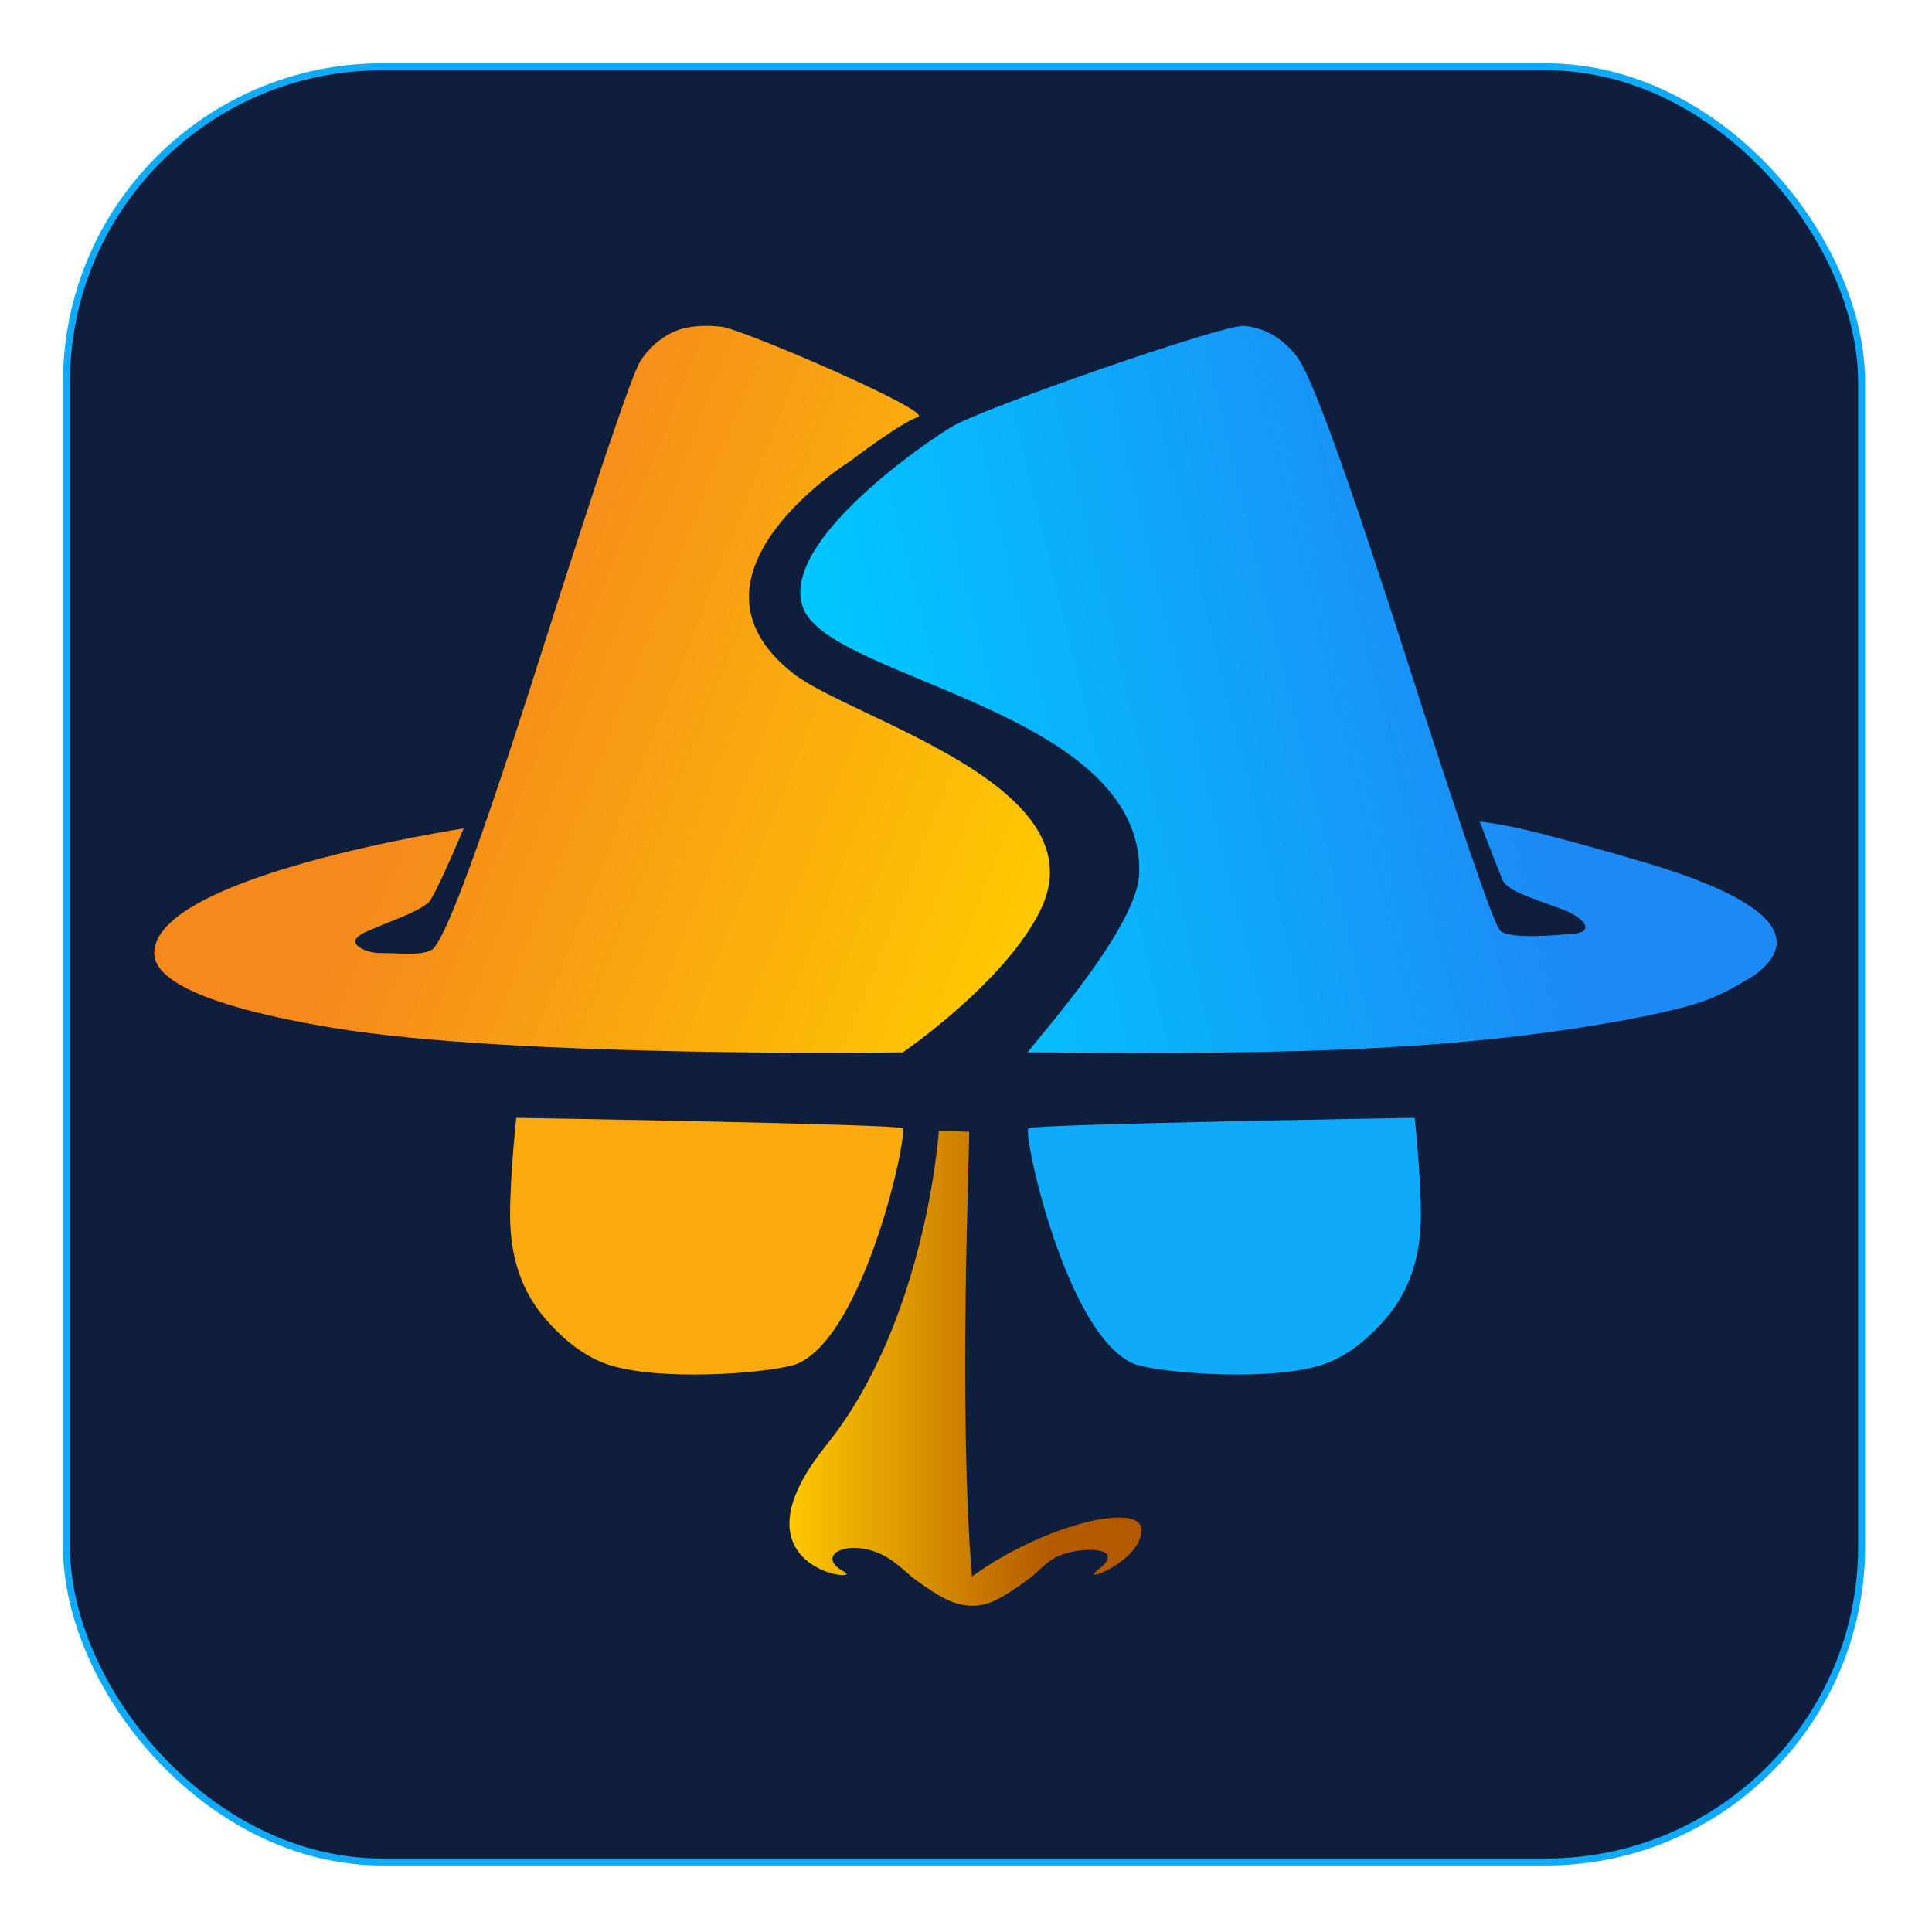 <?xml version="1.0" encoding="UTF-8" standalone="no"?>
<!-- Created with Inkscape (http://www.inkscape.org/) -->

<svg
   width="420"
   height="420"
   viewBox="0 0 111.125 111.125"
   version="1.1"
   id="svg1"
   xml:space="preserve"
   xmlns:xlink="http://www.w3.org/1999/xlink"
   xmlns="http://www.w3.org/2000/svg"
   xmlns:svg="http://www.w3.org/2000/svg"><defs
     id="defs1"><linearGradient
       xlink:href="#linearGradient28263"
       id="linearGradient28264"
       x1="411.735"
       y1="742.431"
       x2="612.265"
       y2="742.431"
       gradientUnits="userSpaceOnUse"
       gradientTransform="translate(7.9174006e-4,-2)" /><linearGradient
       id="linearGradient28263"><stop
         style="stop-color:#ffc800;stop-opacity:1;"
         offset="0"
         id="stop28263" /><stop
         style="stop-color:#b35900;stop-opacity:1;"
         offset="0.75"
         id="stop28264" /></linearGradient><linearGradient
       xlink:href="#linearGradient47"
       id="linearGradient48"
       x1="417.997"
       y1="300.816"
       x2="972.442"
       y2="165.194"
       gradientUnits="userSpaceOnUse"
       gradientTransform="matrix(1,0,0,0.999,0,-0.036)" /><linearGradient
       id="linearGradient47"><stop
         style="stop-color:#00c8ff;stop-opacity:1;"
         offset="0"
         id="stop47" /><stop
         style="stop-color:#1d89f5;stop-opacity:1;"
         offset="0.67"
         id="stop48" /></linearGradient><linearGradient
       xlink:href="#linearGradient44"
       id="linearGradient45"
       x1="55.557"
       y1="264.093"
       x2="558.253"
       y2="462.528"
       gradientUnits="userSpaceOnUse"
       gradientTransform="matrix(1,0,0,1,0,0.302)" /><linearGradient
       id="linearGradient44"><stop
         style="stop-color:#f5891d;stop-opacity:1;"
         offset="0.33"
         id="stop44" /><stop
         style="stop-color:#ffc800;stop-opacity:1;"
         offset="1"
         id="stop45" /></linearGradient><filter
       style="color-interpolation-filters:sRGB"
       id="filter94"
       x="-0.037"
       y="-0.037"
       width="1.075"
       height="1.075"><feFlood
         result="flood"
         in="SourceGraphic"
         flood-opacity="1"
         flood-color="rgb(1,198,255)"
         id="feFlood93" /><feGaussianBlur
         result="blur"
         in="SourceGraphic"
         stdDeviation="4"
         id="feGaussianBlur93" /><feOffset
         result="offset"
         in="blur"
         dx="0"
         dy="0"
         id="feOffset93" /><feComposite
         result="comp1"
         operator="in"
         in="flood"
         in2="offset"
         id="feComposite93" /><feComposite
         result="comp2"
         operator="over"
         in="SourceGraphic"
         in2="comp1"
         id="feComposite94" /></filter></defs><g
     id="layer1"
     transform="translate(-117.745,-25.396)"><g
       id="g2"
       transform="matrix(1.047,0,0,1.047,22.289,-69.675)"><g
         id="g1"
         transform="matrix(0.364,0,0,0.364,80.086,96.013)"><rect
           style="clip-rule:evenodd;display:inline;opacity:1;fill:#0f1e3c;fill-opacity:1;fill-rule:evenodd;stroke:#0faafa;stroke-width:1.058;stroke-linecap:round;stroke-linejoin:round;stroke-dasharray:none;stroke-opacity:1;filter:url(#filter94)"
           id="rect24"
           width="270.933"
           height="270.933"
           x="40.487"
           y="-4.228"
           ry="47.625"
           rx="47.625" /><g
           id="glyph"
           style="clip-rule:evenodd;fill-rule:nonzero;stroke-linecap:round;stroke-linejoin:round"
           transform="matrix(0.265,0,0,0.265,40.487,-4)">
<path
   d="m 496.821,605.259 c 0,0 -7.137,108.241 -64.272,179.133 -57.135,70.892 22.819,78.412 10.484,71.905 -18.674,-9.853 4.813,-20.906 25.78,-7.336 5.901,3.819 10.603,8.814 14.939,11.969 14.362,10.445 22.378,14.575 32.255,14.672 9.877,0.096 18.071,-5.129 32.433,-15.575 4.336,-3.154 8.736,-8.661 14.939,-11.969 12.23,-6.521 42.244,-6.696 23.975,7.192 -11.023,8.38 24.319,-4.561 24.908,-22.513 0.549,-16.741 -55.068,-3.822 -96.548,26.187 -8.071,-94.579 -0.889,-252.948 -1.674,-253.21 -0.677,-0.225 -17.219,-0.455 -17.219,-0.455 z"
   fill="#000000"
   fill-rule="nonzero"
   opacity="1"
   stroke="none"
   id="path2"
   style="fill:url(#linearGradient28264);fill-opacity:1" />
<g
   opacity="1"
   id="g7"
   style="fill:#000000;fill-opacity:1"
   transform="translate(7.2996115e-4,-2.2)">
<path
   d="m 767.838,599.923 c 0,0 3.52,32.053 3.52,55.515 0,23.461 -6.452,42.818 -19.356,58.068 -12.905,15.25 -26.429,24.503 -40.472,28.154 -33.425,8.691 -93.3,2.816 -103.909,-1.76 -38.564,-16.632 -63.257,-131.736 -59.738,-134.083 3.519,-2.346 219.955,-5.894 219.955,-5.894 z"
   fill="#000000"
   fill-rule="nonzero"
   opacity="1"
   stroke="none"
   id="path3"
   style="display:inline;fill:#0faafa;fill-opacity:1" />
<path
   d="m 256.161,599.923 c 0,0 -3.519,32.053 -3.519,55.515 0,23.461 6.452,42.818 19.356,58.068 12.904,15.25 26.429,24.503 40.472,28.154 33.425,8.691 93.3,2.816 103.909,-1.76 38.563,-16.632 63.257,-131.736 59.738,-134.083 -3.519,-2.346 -219.956,-5.894 -219.956,-5.894 z"
   fill="#000000"
   fill-rule="nonzero"
   opacity="1"
   stroke="none"
   id="path5"
   style="fill:#faaa0f;fill-opacity:1" />
</g>
<g
   opacity="1"
   id="g8">
<path
   d="m 670.904,146.693 c -11.693,-1.159 -148.374,46.646 -166.481,57.278 -12.051,7.076 -99.927,65.923 -84.704,103.781 16.262,40.44 193.702,58.26 191.234,150.689 -0.789,29.529 -53.67,89.219 -63.609,101.974 117.227,0.478 236.016,2.493 351.576,-20.578 32.741,-6.957 39.707,-9.732 61.389,-22.611 41.761,-29.551 -21.825,-53.043 -59.635,-64.408 -21.232,-6.381 -40.911,-11.745 -58.01,-16.261 -23.04,-6.085 -37.822,-7.591 -37.822,-7.591 0,0 12.721,33.177 13.443,34.19 3.641,5.11 11.448,7.815 32.916,15.557 12.863,4.638 19.656,12.95 7.378,14.109 -24.556,2.319 -38.587,1.74 -42.095,-1.739 C 812.976,487.602 794.851,434.842 762.111,332.801 729.37,230.76 708.907,174.522 700.722,164.086 692.537,153.65 682.598,147.852 670.904,146.693 Z"
   fill="#000000"
   fill-rule="nonzero"
   opacity="1"
   stroke="none"
   id="path7"
   style="fill:url(#linearGradient48);stroke-width:1" />
<path
   d="m 356.944,147.107 c -4.677,0.58 -8.77,1.741 -12.278,3.48 -7.015,3.48 -12.862,8.701 -17.539,15.662 -4.677,6.962 -23.971,63.809 -57.881,170.543 -33.91,106.735 -54.373,161.843 -61.389,165.323 -7.016,3.48 -16.744,1.735 -29.817,1.741 -6.35,0.002 -22.061,-5.464 -7.591,-11.991 14.47,-6.526 27.891,-10.351 35.654,-16.697 3.635,-2.971 20.089,-42.239 20.089,-42.239 0,0 -176.192,26.686 -176.192,70.927 0,8.988 9.072,27.221 101.73,42.609 104.28,17.319 324.619,13.941 324.619,13.941 0,0 57.883,-39.523 78.21,-80.692 C 589.66,408.623 447.556,370.815 414.06,344.735 c -72.048,-56.098 32.337,-121.057 32.337,-121.057 0,0 28.246,-21.572 38.62,-25.122 8.99,-3.077 -100.594,-50.289 -112.287,-51.448 -5.847,-0.58 -11.108,-0.58 -15.786,0 z"
   fill-rule="nonzero"
   opacity="1"
   stroke="none"
   id="path8"
   style="display:inline;mix-blend-mode:normal;fill:url(#linearGradient45);fill-rule:nonzero;stroke-width:1" />
</g>
</g></g></g></g></svg>
